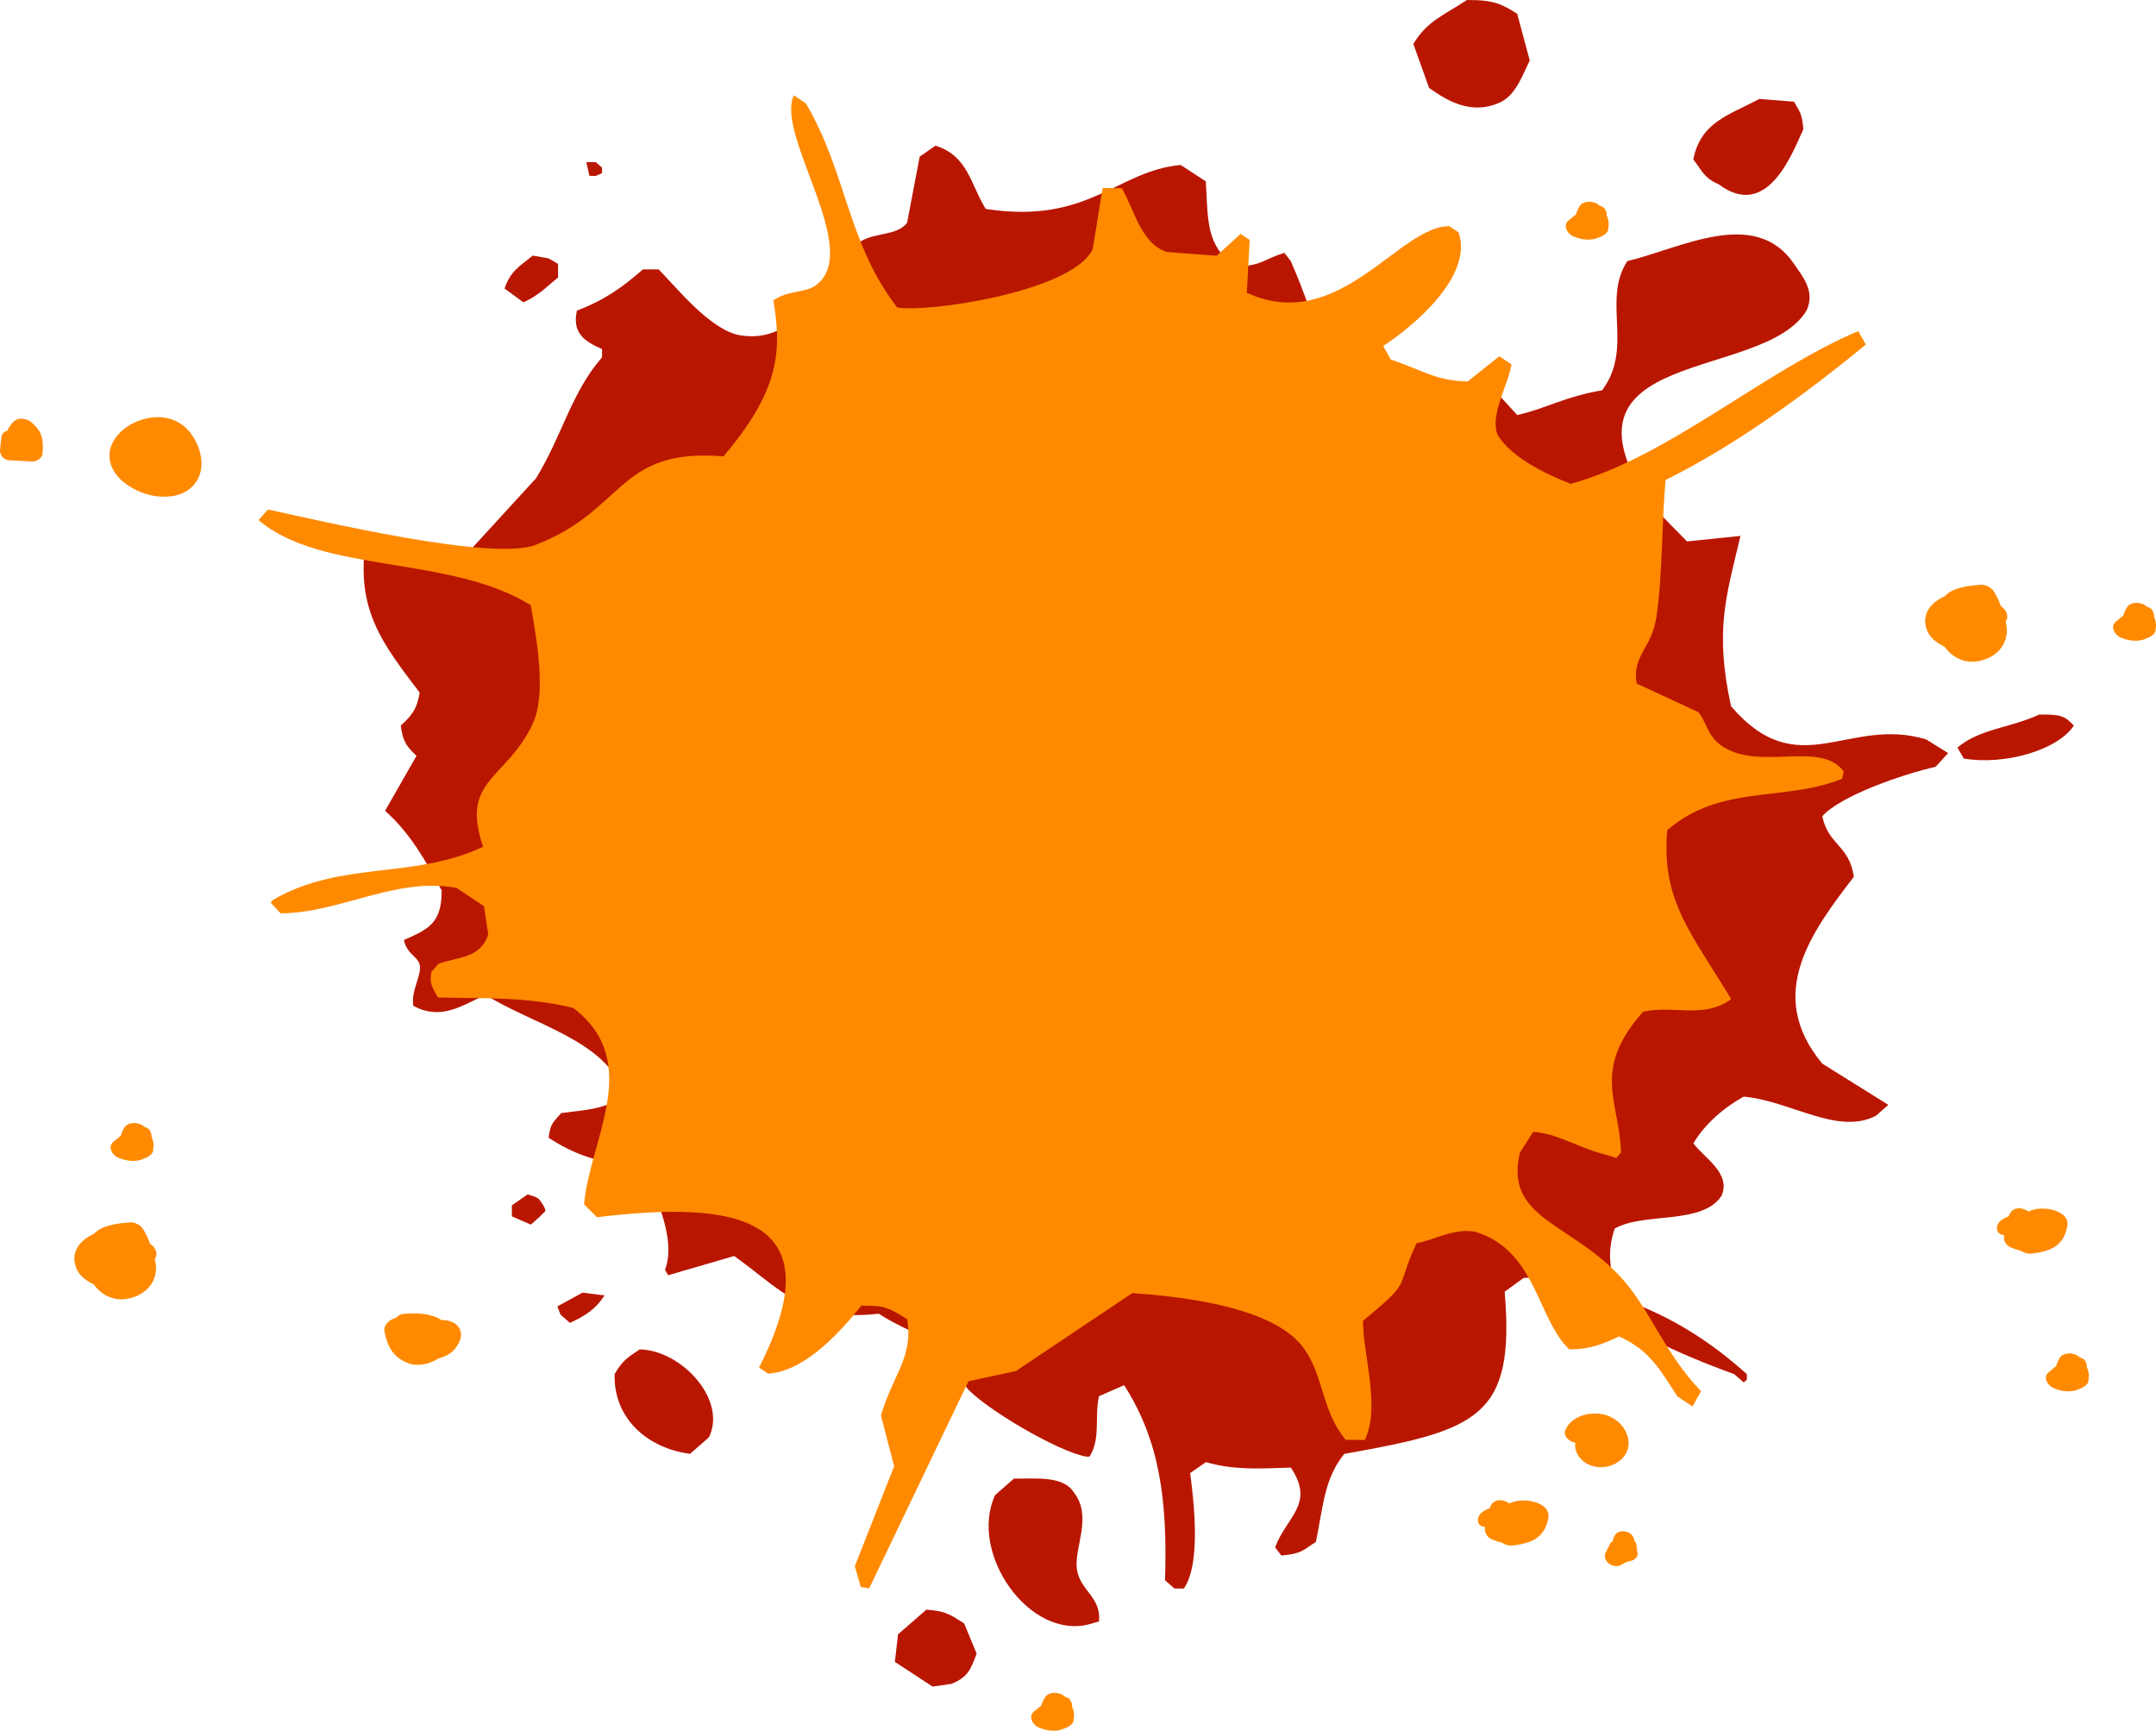 <?xml version="1.0" encoding="UTF-8"?>
<svg id="_レイヤー_2" data-name="レイヤー_2" xmlns="http://www.w3.org/2000/svg" viewBox="0 0 1000 802.69">
  <defs>
    <style>
      .cls-1 {
        fill: #FF8A00;
      }

      .cls-2 {
        fill: #B91600;
      }
    </style>
  </defs>
  <g id="_レイヤー_4" data-name="レイヤー_4">
    <g>
      <g>
        <path class="cls-1" d="M69.58,576.82c-.8-2.35-1.86-4.6-3.23-6.81-1.05-1.69-3.63-3.24-5.91-3.09-6.7.46-13.33,1.44-16.9,5.34-.64.28-1.27.58-1.88.93-6.56,3.71-8.9,9.58-5.86,15.85,1.37,2.84,4.42,5.06,7.7,6.64,3.73,5.25,10.13,8.52,17.87,6.12,9.15-2.82,12.45-10.6,10.42-17.78,1.61-2.32.59-5.37-2.22-7.21Z"/>
        <path class="cls-1" d="M928.03,281.1c-.8-2.35-1.85-4.59-3.23-6.81-1.05-1.68-3.63-3.24-5.91-3.09-6.7.46-13.33,1.45-16.9,5.34-.64.28-1.27.58-1.88.93-6.56,3.71-8.9,9.59-5.86,15.85,1.37,2.84,4.42,5.06,7.7,6.65,3.73,5.24,10.13,8.51,17.88,6.12,9.15-2.82,12.45-10.61,10.41-17.78,1.61-2.32.59-5.37-2.22-7.21Z"/>
        <path class="cls-1" d="M700.27,697.23s0,0-.01.01c-.05,0-.11,0-.16,0-2.71-1.98-6.92-2.3-8.67,1.1-.21.4-.35.8-.54,1.2-3.11,1.07-5.4,2.78-5.41,5.63,0,1.76,1.62,2.99,3.33,3-.02.43-.07.85-.07,1.29,0,1.71,1.35,3.71,3.14,4.45,1.52.63,3.13,1.15,4.76,1.56,1.41.97,3.23,1.47,5.22,1.26,1.12-.12,2.18-.3,3.3-.49.44-.07.84-.2,1.21-.33.54-.11,1.08-.21,1.62-.37,6.37-1.86,9.2-6.01,10.17-11.61,1.3-7.48-12.3-9.81-17.88-6.71Z"/>
        <path class="cls-1" d="M941,561.85s0,0-.01.01c-.05,0-.11,0-.16,0-2.71-1.99-6.92-2.3-8.68,1.1-.21.4-.36.8-.54,1.2-3.11,1.07-5.4,2.78-5.41,5.63,0,1.76,1.62,2.99,3.33,3-.02.43-.07.85-.07,1.29,0,1.72,1.34,3.71,3.14,4.46,1.52.63,3.13,1.15,4.76,1.56,1.41.97,3.23,1.47,5.22,1.26,1.12-.12,2.18-.3,3.3-.49.44-.08.84-.2,1.2-.33.54-.11,1.08-.21,1.62-.37,6.37-1.86,9.2-6,10.17-11.6,1.3-7.48-12.3-9.82-17.88-6.71Z"/>
        <path class="cls-1" d="M747.88,657.54c-7.34-4.03-18.33-1.77-21.73,5.35-1.37,2.86,1.36,5.5,4.51,6.28-.34,3.03.69,6.04,3.77,8.54,5.77,4.69,14.78,3.06,18.91-2.35,4.56-5.97.95-14.3-5.46-17.82Z"/>
        <path class="cls-1" d="M205.16,612.24c-.11,0-.22.01-.33.01-4.65-3.18-11.49-3.35-17.11-2.99-1.82.12-3.06.81-3.79,1.77-3.28.91-6.21,3.46-5.61,6.48,1.28,6.5,3.73,11.98,11.04,14.73,4.4,1.66,10.03.39,14.03-2.24,4.41-1.1,7.94-3.46,9.85-8.17,2.13-5.29-1.75-9.62-8.08-9.6Z"/>
        <path class="cls-1" d="M87.46,199.72c-13.75-15.68-44.63,1.06-34.8,18.48,4.2,7.46,16.16,13.26,26.03,12,3.97-.26,7.66-1.78,10.53-4.61,7.27-7.15,4.19-19.07-1.77-25.86Z"/>
        <path class="cls-1" d="M18.64,200.75c-.81-1.79-2.39-3.38-3.89-4.76-1.95-1.8-5.97-2.68-8.2-.65-1.52,1.38-2.47,2.82-3.06,4.37-1.44.39-2.67,1.4-2.83,2.99-.21,2.03-.48,4.06-.65,6.09-.17,2.08,1.61,4.53,4.19,4.68,3.59.21,7.18.4,10.77.56,2.17.09,4.59-1.73,4.72-3.64.25-3.59.45-6.33-1.04-9.64Z"/>
        <path class="cls-1" d="M967.91,634.08c.12-1.08-.19-2.23-1-3.15.1.06.2.11.3.17-.48-.59-1.09-1.05-1.83-1.37-.23-.08-.48-.13-.72-.19-.04-.04-.08-.09-.12-.13-2.29-2.21-7.52-2.52-9.27.48-.75,1.27-1.24,2.41-1.57,3.65-1.19.95-2.36,1.92-3.52,2.89-2.65,2.23-.58,6.08,2.18,7.28,3.94,1.71,8.55,2.27,12.21.4,1.19-.4,2.29-1.01,3.28-2,.47-.55.76-1.17.86-1.85,0-.32,0-.64,0-.95.37-1.71.01-3.52-.78-5.22Z"/>
        <path class="cls-1" d="M70.27,527.22c.12-1.08-.19-2.23-.99-3.15.1.06.2.11.29.17-.48-.59-1.09-1.05-1.83-1.37-.23-.08-.48-.12-.72-.19-.04-.04-.08-.09-.12-.13-2.29-2.21-7.52-2.52-9.27.48-.75,1.27-1.24,2.41-1.57,3.65-1.19.95-2.36,1.92-3.52,2.89-2.64,2.23-.58,6.08,2.18,7.28,3.94,1.71,8.55,2.27,12.21.4,1.19-.4,2.29-1.01,3.28-2,.48-.55.76-1.17.86-1.85,0-.32,0-.64,0-.95.38-1.71.02-3.52-.78-5.22Z"/>
        <path class="cls-1" d="M497.24,791.5c.12-1.08-.19-2.23-.99-3.15.09.05.19.11.29.17-.48-.6-1.09-1.05-1.83-1.38-.24-.08-.48-.12-.72-.19-.04-.04-.08-.09-.12-.13-2.29-2.21-7.52-2.52-9.27.48-.75,1.27-1.24,2.41-1.57,3.65-1.19.95-2.36,1.92-3.53,2.89-2.64,2.23-.58,6.08,2.18,7.28,3.94,1.71,8.55,2.27,12.21.4,1.19-.4,2.29-1.02,3.28-2,.47-.55.76-1.17.86-1.86,0-.31,0-.63,0-.95.38-1.71.01-3.52-.78-5.22Z"/>
        <path class="cls-1" d="M999.07,285.99c.12-1.09-.19-2.23-.99-3.15.09.05.19.11.29.17-.48-.6-1.09-1.05-1.83-1.38-.24-.08-.48-.12-.72-.19-.04-.04-.08-.09-.12-.13-2.29-2.21-7.52-2.52-9.27.48-.75,1.27-1.24,2.41-1.57,3.65-1.19.95-2.36,1.92-3.53,2.89-2.64,2.23-.58,6.08,2.18,7.28,3.94,1.71,8.56,2.27,12.21.4,1.19-.4,2.29-1.02,3.28-2,.48-.55.76-1.17.86-1.86,0-.31,0-.63,0-.95.37-1.71,0-3.52-.78-5.22Z"/>
        <path class="cls-1" d="M745.21,99.96c.12-1.08-.19-2.23-.99-3.15.1.06.19.11.29.17-.48-.59-1.09-1.05-1.83-1.38-.24-.08-.48-.12-.72-.19-.04-.04-.08-.09-.12-.13-2.29-2.21-7.52-2.52-9.27.48-.74,1.27-1.24,2.41-1.56,3.65-1.19.95-2.36,1.92-3.53,2.89-2.64,2.23-.58,6.08,2.17,7.28,3.94,1.71,8.56,2.27,12.21.4,1.19-.39,2.29-1.01,3.29-2,.47-.55.76-1.17.85-1.85,0-.32,0-.64,0-.95.37-1.71,0-3.52-.78-5.22Z"/>
        <path class="cls-1" d="M759.52,720.13c-.21-1.28-.41-2.55-.55-3.84-.06-.61-.46-1.23-.99-1.77-.02-.23-.03-.46-.08-.69-.48-2.36-3.11-3.9-5.76-3.65-2.69.25-3.7,2.31-4.12,4.45-.47.39-.89.82-1.23,1.31-.31.44-.47.89-.56,1.34-.49.51-.77,1.14-.91,1.85-.11.15-.21.29-.32.43-1.21,1.63-.61,3.93.85,5.27,1.37,1.26,4.15,2.09,5.98,1,1.03-.62,2.21-1.12,3.28-1.69.15-.02.3-.03.45-.05,2.24-.26,4.32-1.74,3.97-3.95Z"/>
      </g>
      <g>
        <path class="cls-2" d="M797.07,85.41c22.53,16.95,34.04-13.87,39.37-25.49-.57-7.2-1.76-8.23-4.37-12.76-5.35-.42-10.7-.86-16.06-1.27-14.34,7.64-27.16,10.73-30.62,28.04,3.97,5.06,4.88,8.61,11.67,11.47Z"/>
        <path class="cls-2" d="M429.66,746.51c-4.38,3.83-8.74,7.66-13.14,11.47-.47,4.25-.96,8.51-1.45,12.76,5.84,3.82,11.67,7.63,17.5,11.47,2.92-.44,5.85-.84,8.75-1.28,7.65-3.11,8.91-6.7,11.68-14.02-1.95-4.68-3.88-9.34-5.82-14.02-5.71-3.47-7.85-5.74-17.52-6.37Z"/>
        <path class="cls-2" d="M696.41,47.16c6.81-3.51,9.95-12.7,13.12-19.11-1.95-7.22-3.87-14.46-5.83-21.68-6.75-4.22-10.67-6.52-23.35-6.36-10.32,6.91-18.54,9.69-24.8,20.39,2.44,6.81,4.88,13.61,7.31,20.39,7.97,5.63,19.68,13.18,33.55,6.38Z"/>
        <path class="cls-2" d="M276.32,81.58c.99-.42,1.95-.86,2.92-1.27v-2.56c-.97-.85-1.93-1.69-2.92-2.55h-4.37c.49,2.14.97,4.25,1.46,6.37h2.91Z"/>
        <path class="cls-2" d="M498.03,692.08c-5.01-7.93-18.29-6.15-27.72-6.36-2.9,2.55-5.84,5.1-8.74,7.65-12.44,26.64,15.63,67.35,43.76,59.89,1.47-.41,2.92-.85,4.38-1.27,1.24-11.29-8.86-14.33-10.22-24.23-1.39-10.15,7.45-24.38-1.46-35.68Z"/>
        <path class="cls-2" d="M258.82,128.75v-6.39c-1.46-.85-2.93-1.7-4.38-2.53-2.44-.44-4.86-.86-7.3-1.29-6.03,4.88-10.42,7.14-13.12,15.28,2.91,2.14,5.84,4.26,8.74,6.39,7.37-3.35,10.43-6.99,16.05-11.47Z"/>
        <path class="cls-2" d="M945.85,331.39c-13.6,6.28-27.74,6.61-37.93,15.3.98,1.7,1.94,3.4,2.92,5.1,18.9,3.24,43.63-3.9,51.05-15.3-4.25-4.48-6.05-5.23-16.04-5.09Z"/>
        <path class="cls-2" d="M244.73,553.92c-2.43,1.71-4.86,3.4-7.31,5.11v5.08c2.93,1.28,5.86,2.55,8.77,3.84,1.46-1.28,2.93-2.56,4.37-3.84,2.09-2.65,3.37-1.62,1.46-5.08-2.66-3.96-2.05-3.37-7.29-5.11Z"/>
        <path class="cls-2" d="M296.73,625.81c-5.8,3.81-8.22,5.45-11.66,11.48-.57,20.73,15.48,34.47,35,36.96,2.93-2.54,5.86-5.1,8.75-7.65,8.53-17.48-12.77-40.37-32.09-40.78Z"/>
        <path class="cls-2" d="M258.51,605.89c.49,1.26.99,2.55,1.47,3.81,1.45,1.28,2.92,2.55,4.37,3.82,7.33-3.4,11.97-6.43,16.06-12.73-3.4-.44-6.82-.86-10.22-1.29-3.89,2.14-7.76,4.25-11.68,6.39Z"/>
        <path class="cls-2" d="M802.89,327.56c-7.58-35.01-2.47-50.22,4.38-79.01-8.26.85-16.53,1.7-24.79,2.55-5.84-5.96-11.67-11.9-17.51-17.85-47.97-72.72,52.86-55.93,72.93-89.21,4.26-9.05-2.03-16.08-5.82-21.68-18.07-26.66-52.95-6.98-77.31-1.26-11.87,18.32,3.12,40.16-11.67,59.91-17.65,2.99-26.16,8.55-39.38,11.47-3.88-4.24-7.78-8.5-11.67-12.75-29.48,1.04-29.76,15.26-52.51,16.57-24.62-18.72-27.66-45.7-40.85-75.19-.97-1.26-1.94-2.55-2.92-3.82-9.33,2.61-10.11,6.12-23.33,6.37-12.94-10.56-12.11-20.45-13.14-39.52-3.88-2.55-7.77-5.1-11.66-7.63-29.63,2.7-42.61,27.75-90.42,20.39-7.09-11.3-8.15-24.68-23.35-29.33-2.42,1.7-4.86,3.4-7.31,5.1-1.95,10.22-3.88,20.39-5.82,30.61-4.58,6.23-15.3,4.41-21.88,8.91-15.23,10.42-25.13,48.17-55.43,43.34-13.78-2.2-29.64-22.2-37.93-30.6h-7.29c-9.38,8.15-17.34,14.04-30.63,19.13-2.17,10.08,2.93,14.02,11.66,17.84v3.81c-14.33,16.47-18.35,36.06-30.62,56.1-13.62,14.86-27.25,29.72-40.84,44.61-15.65-3.08-18.77-13.6-32.1-19.11-1.94.83-3.89,1.68-5.83,2.53-5.3,32.81,7.71,48.79,24.8,71.38-1.25,7.87-3.96,10.87-8.75,15.29.89,7.61,2.91,9.85,7.28,14.03-4.85,8.5-9.72,16.98-14.58,25.49,11.5,10.15,18.87,23.14,26.26,36.96.08,15.21-6.23,18-17.51,22.95,1.26,6.44,6.32,7.56,7.31,11.47,1.17,4.65-4.26,12.22-2.92,19.1,12.94,6.91,22.29-.12,33.55-5.11,21.23,13.63,56.16,21.04,64.18,45.89-6.36,6.8-16.73,7.39-29.18,8.92-3.46,4.32-4.92,4.13-5.83,11.48,10.65,6.88,22.69,12.17,40.85,12.75,8.33,10.13,18.7,34.77,13.13,48.43.48.84.97,1.69,1.45,2.55,10.2-2.97,20.41-5.94,30.63-8.92,22.35,16.01,32.79,30.7,67.09,26.76,9.3,6.27,20.43,9.83,30.63,16.58,3.42,5.95,6.82,11.91,10.22,17.84,7.79,9.11,42.07,29.6,55.44,31.87h1.45c5.33-8.48,2.19-18.34,4.38-28.03,3.88-1.7,7.78-3.41,11.66-5.11,16.2,25.31,20.21,52.41,18.98,90.49,1.45,1.28,2.91,2.56,4.38,3.82h4.36c7.84-11.44,4.84-38.61,2.92-53.53,2.43-1.7,4.88-3.4,7.29-5.1,12.71,3.67,23.6,3.09,39.39,2.55,11.36,16.87-1.98,22.74-7.29,36.97.96,1.26,1.94,2.56,2.89,3.82,9.7-.85,10.42-2.76,16.06-6.37,3.56-17.93,4.02-29.47,13.14-40.79,62.16-10.95,79.29-17.17,74.38-75.2,2.93-2.12,5.84-4.26,8.75-6.36,6.35-.45,12.65-.86,18.97-1.29,24.24,22.45,42.47,32.57,78.77,45.89,1.47,1.28,2.92,2.55,4.38,3.82.49-.43.97-.83,1.47-1.27v-2.55c-15.33-13.89-34.6-26.87-56.9-34.42-6.41-9.02-8.62-21.11-4.37-33.13,13.56-7.73,40.82-1.5,49.59-15.29,4.32-10.54-8.05-17.34-13.12-24.22,5.25-8.88,13.93-16.41,23.33-21.67,21.89,2.02,43.47,18.04,61.27,8.93,1.95-1.7,3.88-3.4,5.83-5.1-10.21-6.37-20.43-12.73-30.63-19.12-26.84-32.17-4.85-61.22,14.61-86.66-2-14.57-11.91-14.75-14.61-28.05,8.3-9.6,38.24-19.81,52.53-22.94,1.94-2.11,3.87-4.25,5.82-6.37-3.42-2.14-6.81-4.25-10.2-6.36-36.25-10.94-59.12,21.15-90.44-15.32Z"/>
      </g>
      <path class="cls-1" d="M728.49,224.39c-11.61-4.56-27.35-12.11-33.81-22.59-3.93-8.85,5-23.63,6.38-32.8-1.88-1.25-3.75-2.51-5.64-3.76-4.89,3.88-9.79,7.76-14.67,11.67-14.68-.27-20.58-5.05-35.72-10.21-1.15-2.07-2.33-4.15-3.48-6.23,13.59-8.87,42.04-32.31,34.96-52.71-1.41-.94-2.83-1.9-4.24-2.85-23.25-.32-51.39,50.55-93.95,30.87.39-8.17.9-16.32,1.31-24.49-1.41-.94-2.81-1.88-4.21-2.81-3.73,3.37-7.41,6.75-11.12,10.14-7.69-.58-15.35-1.15-23.04-1.74-12.21-3.9-15.26-20.22-20.99-29.61-2.94-.01-5.89-.02-8.86-.06-1.51,9.37-3.03,18.77-4.55,28.18-8.96,19.95-77.22,29.79-90.75,27.17-23.17-30.1-23.24-62.13-42.29-94.58-1.87-1.26-3.75-2.51-5.62-3.77-8.76,18.82,32.78,72.76,9.73,88.42-4.78,3.21-12.21,1.87-19.23,6.68,4.36,25.17,1.7,42.96-23.12,72.34-49.48-4.15-45.66,25.34-87.37,41.12-20.04,7.59-99.21-11.18-123.95-16.47-1.44,1.64-2.88,3.28-4.3,4.93,29.36,25.04,88.56,16.08,126.22,39.43,2.45,14.39,7.61,40.9.83,55.19-12.31,25.95-33.63,25.55-22.92,56.86-32.47,15.27-65.82,6.27-97.49,24.63-.36.4-.71.8-1.07,1.23,1.53,1.66,3.05,3.33,4.57,4.99,27.44-.02,53.6-17.08,81.71-11.75,4.23,2.82,8.46,5.65,12.68,8.47.67,4.33,1.33,8.7,1.98,13.03-3.74,11.61-14.46,10.25-23.19,13.77-1.07,1.23-2.16,2.46-3.24,3.7-.82,5.58.31,6.78,3.08,11.8,21.25.59,40.72-.48,62.72,4.85,33,24.98,7.39,61.7,5.09,91.15,1.98,1.99,3.97,3.97,5.97,5.94,64.22-7.78,110.92-.78,75.18,69.72,1.42.95,2.83,1.89,4.22,2.82,15.43-1.12,30.24-15.27,43.25-31.57,8.46.29,10.88-.54,21.23,6.38,2.81,17.62-6.16,24.7-12.19,44.54,2.06,7.86,4.11,15.73,6.14,23.59-6.07,15.46-12.16,30.9-18.23,46.36.91,3.2,1.84,6.43,2.75,9.63,1.28.22,2.59.42,3.89.66,15.35-32.01,30.71-64.03,46.06-96.04,7.34-1.61,14.7-3.19,22.04-4.78,17.99-12.04,35.96-24.1,53.95-36.13,20,1.44,65.73,5.59,79.89,26.04,9.12,13.18,7.75,28.1,19.06,42,2.95.03,5.92.04,8.88.07,7.41-15.51-.78-38.79-.84-55.18,23.42-19.63,14.32-13.06,24.85-36.07,9.46-1.82,16.86-6.96,27.05-5.35,28.48,8.45,28.81,40.32,43.76,54.58,8.93.07,14.7-1.98,23.12-6,14.91,6.69,19.85,16.94,27.03,27.8,2.35,1.57,4.68,3.13,7.03,4.69,1.31-2.35,2.65-4.72,3.98-7.07-16.62-17.3-23.43-37.04-35.69-51.15-23.52-27.13-55.91-28.14-48.3-59.58,2.06-3.2,4.1-6.36,6.14-9.57,11.1.72,20.31,7.14,33.23,10.5,1.78.54,3.56,1.07,5.32,1.6.71-.82,1.44-1.63,2.15-2.46-.48-23.42-14.03-38.1,10.26-65.33,13.94-3.26,28.13,3.52,40.84-5.86-18.33-30.54-32.49-45.45-29.66-78.35,24.96-21.55,54.3-12.96,81.13-23.85.25-1.13.49-2.25.75-3.39-10.11-13.46-34.34-2.06-52.05-9.4-11.55-4.82-11.01-13.2-15.43-18.13-9.52-4.41-19.06-8.83-28.58-13.23-2.13-13.22,6.97-16.09,9.19-30.92,2.86-19.15,2.4-42.96,4.23-63.51,32.13-15.81,65.07-39.91,92.88-62.8-1.15-2.08-2.32-4.15-3.48-6.23-43.34,18.2-87.96,58.37-133.43,70.84Z"/>
    </g>
  </g>
</svg>